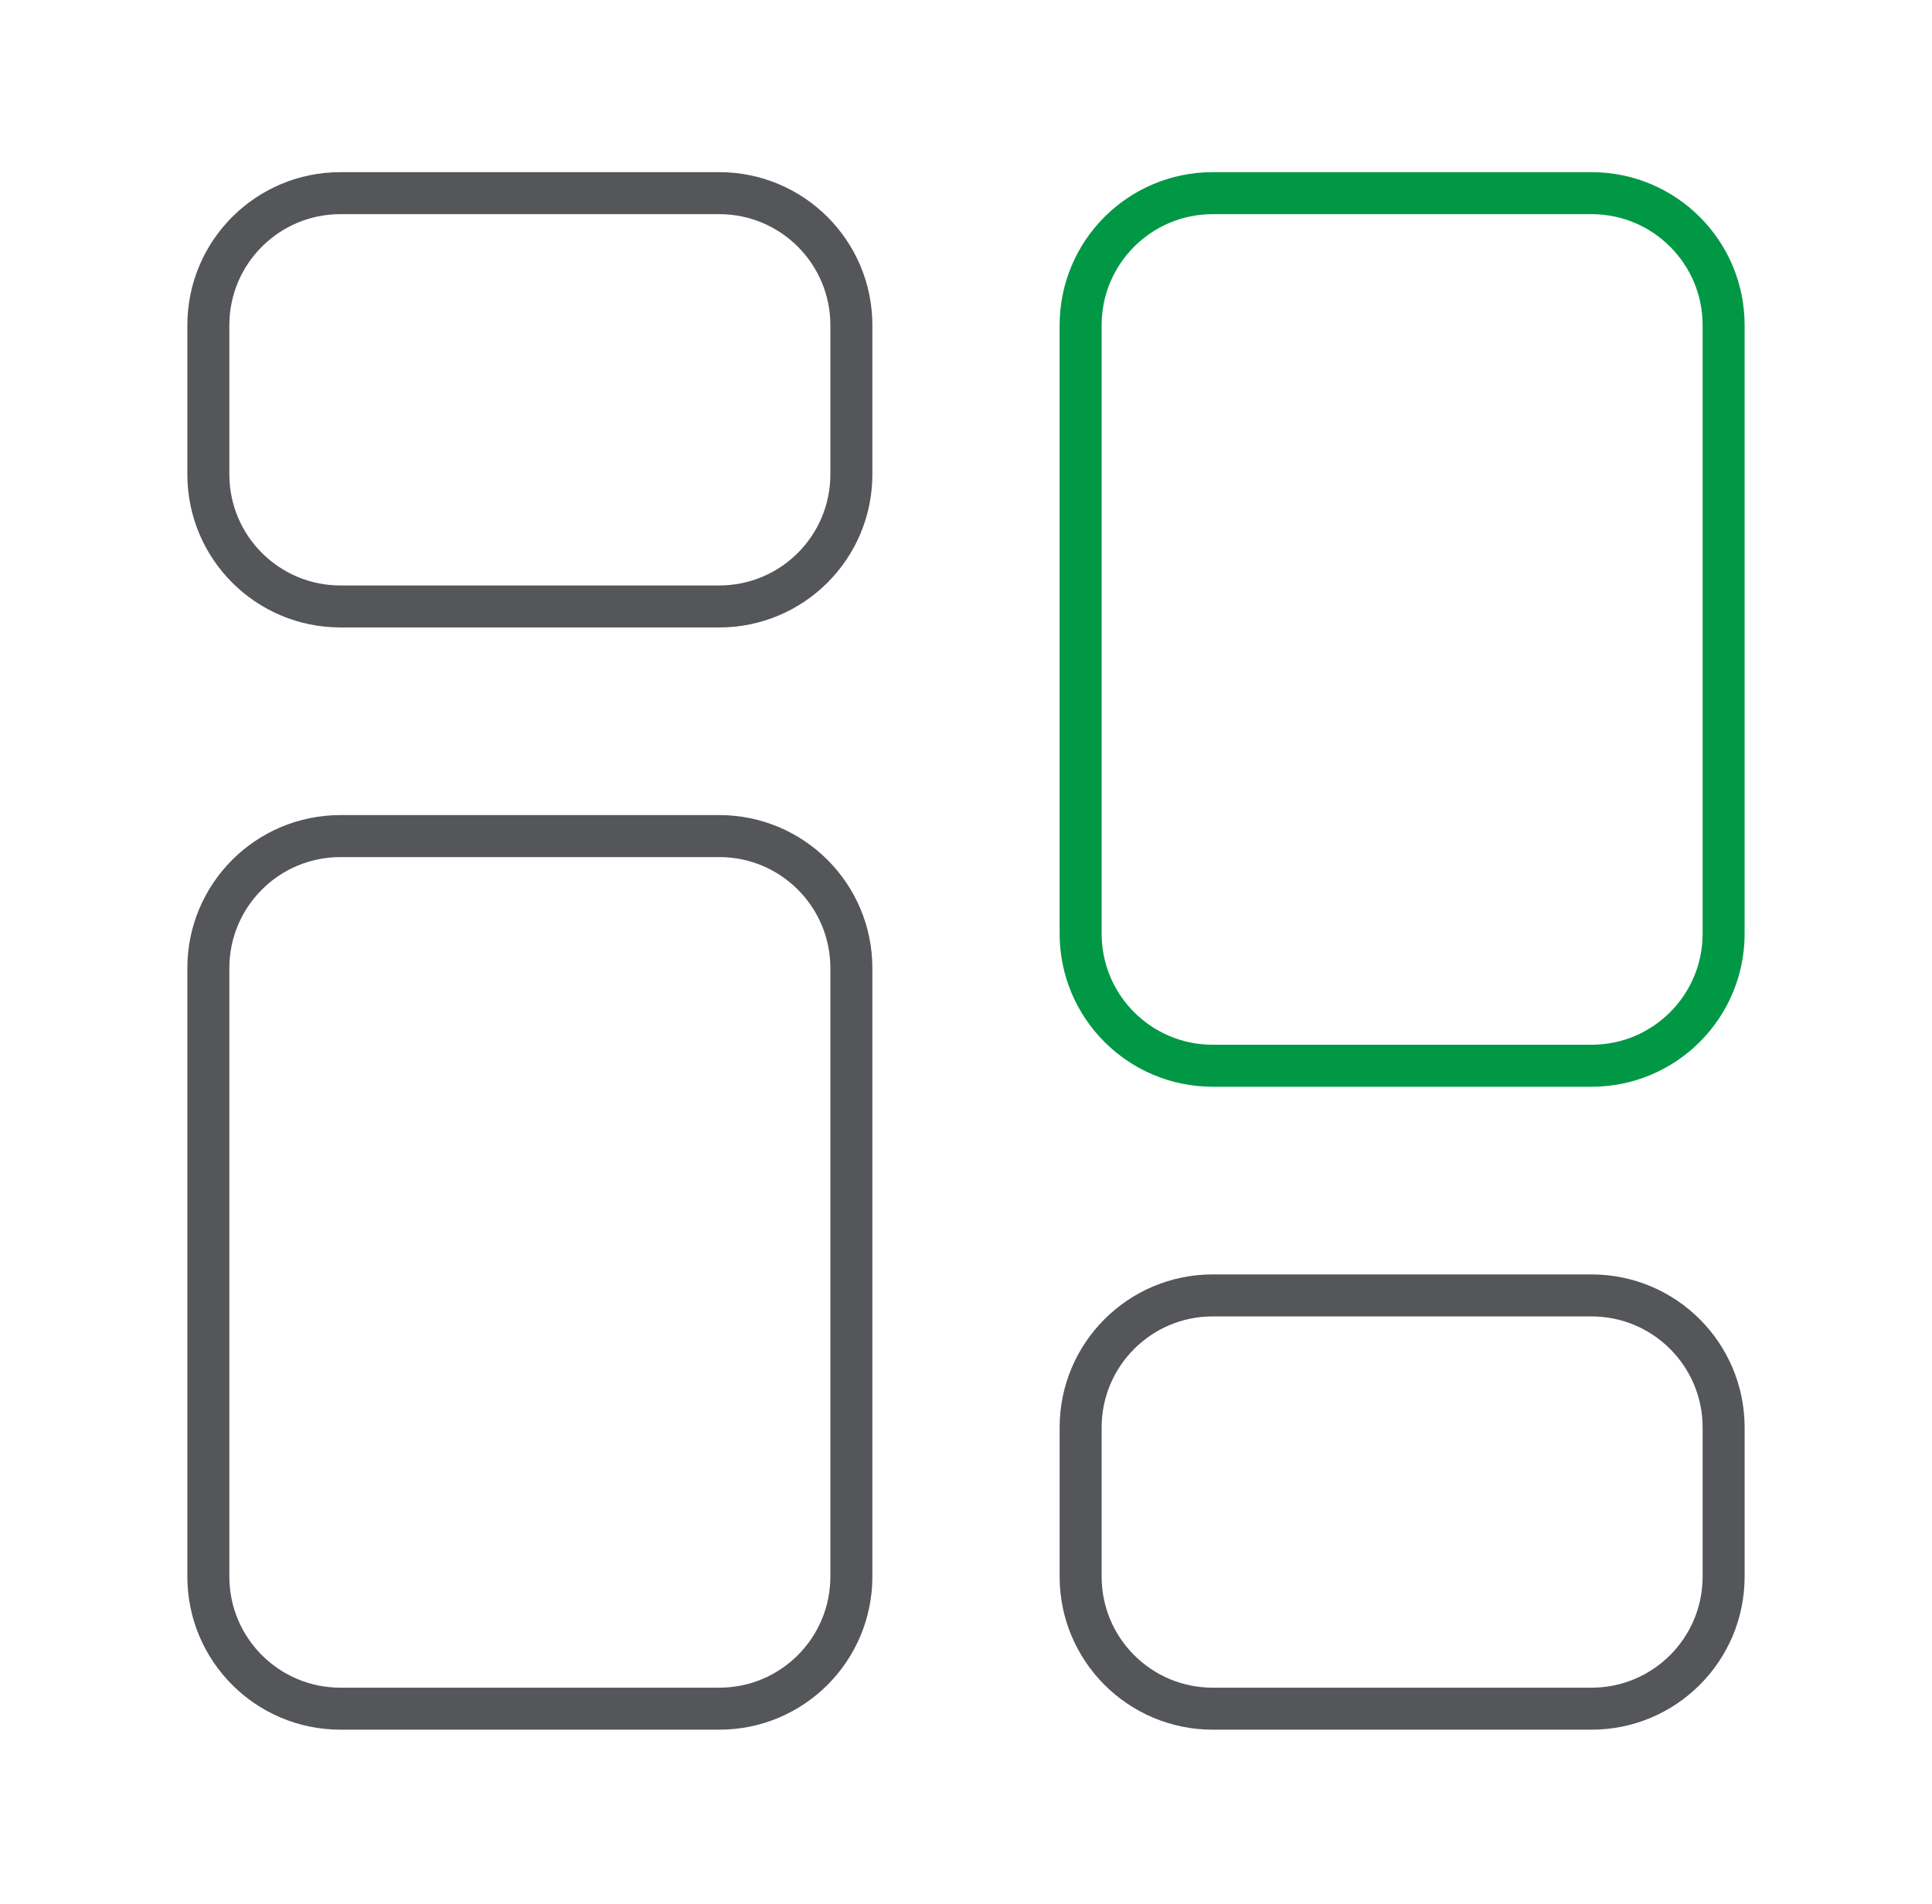 <svg width="69" height="68" viewBox="0 0 69 68" fill="none" xmlns="http://www.w3.org/2000/svg">
<path d="M25.688 6.899H12.159C9.553 6.899 7.441 9.011 7.441 11.616V16.943C7.441 19.549 9.553 21.661 12.159 21.661H25.688C28.294 21.661 30.406 19.549 30.406 16.943V11.616C30.406 9.011 28.294 6.899 25.688 6.899Z" stroke="#54565A" stroke-width="1.5" stroke-linecap="round" stroke-linejoin="round"/>
<path d="M30.406 48.308V34.581C30.406 31.974 28.295 29.863 25.688 29.863H12.159C9.552 29.863 7.441 31.974 7.441 34.581V44.016V56.312C7.441 58.919 9.552 61.03 12.159 61.03H25.688C28.295 61.03 30.406 58.919 30.406 56.312V48.308Z" stroke="#54565A" stroke-width="1.5" stroke-linecap="round" stroke-linejoin="round"/>
<path d="M56.84 46.269H43.311C40.706 46.269 38.594 48.381 38.594 50.986V56.313C38.594 58.918 40.706 61.03 43.311 61.03H56.84C59.446 61.03 61.558 58.918 61.558 56.313V50.986C61.558 48.381 59.446 46.269 56.84 46.269Z" stroke="#54565A" stroke-width="1.5" stroke-linecap="round" stroke-linejoin="round"/>
<path d="M61.558 23.601V11.616C61.558 9.01 59.447 6.899 56.84 6.899H43.311C40.705 6.899 38.594 9.01 38.594 11.616V22.482V33.348C38.594 35.955 40.705 38.066 43.311 38.066H56.84C59.447 38.066 61.558 35.955 61.558 33.348V23.601Z" stroke="#009845" stroke-width="1.5" stroke-linecap="round" stroke-linejoin="round"/>
</svg>
